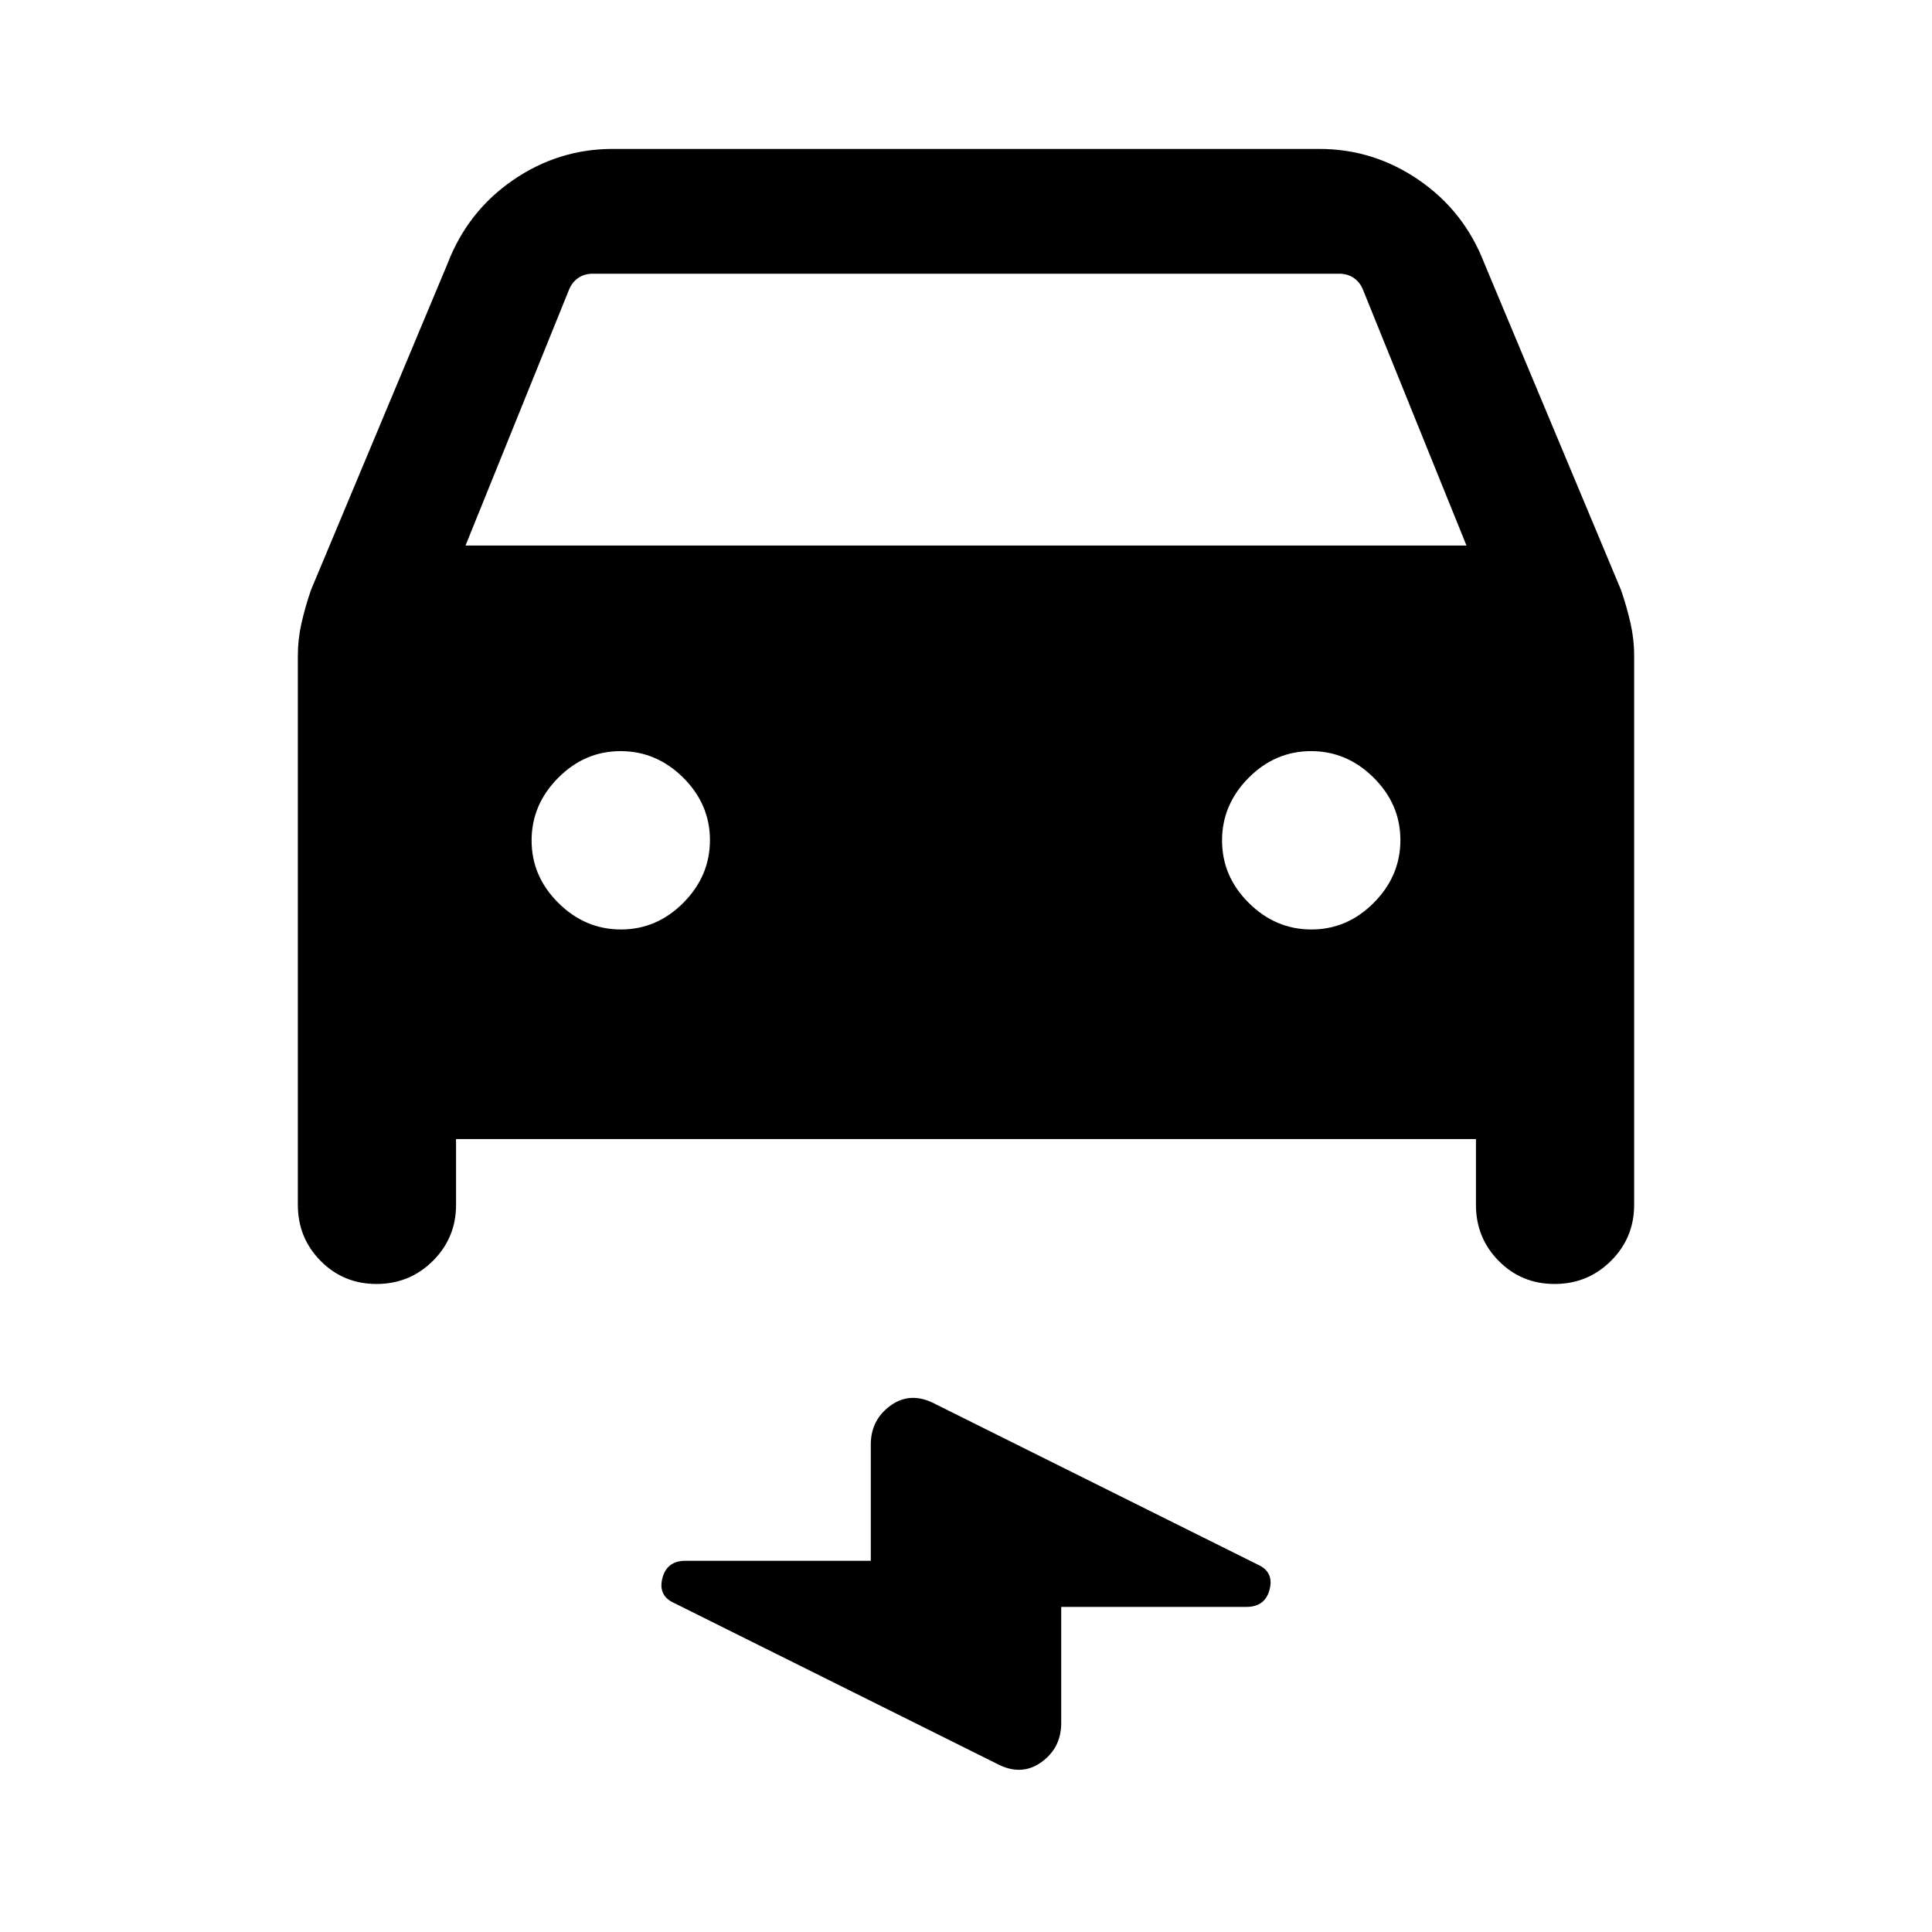 <svg xmlns="http://www.w3.org/2000/svg" height="20" viewBox="0 -960 960 960" width="20"><path d="M226.61-394v32.69q0 16.38-11.52 27.84-11.53 11.47-28 11.47t-27.78-11.47Q148-344.93 148-361.31v-273.04q0-8.01 1.81-16.02t4.72-16.49l67.82-162.07q10-26.06 32.55-41.56Q277.45-886 304.46-886h351.08q27.01 0 49.56 15.51 22.55 15.5 32.55 41.56l67.82 162.07q2.91 8.48 4.72 16.49 1.81 8.01 1.81 16.02v273.04q0 16.38-11.53 27.84-11.53 11.47-28 11.47t-27.78-11.47q-11.3-11.46-11.3-27.84V-394H226.61Zm4.7-294.92h497.38l-51.38-127q-1.54-3.85-4.62-5.96-3.08-2.12-7.31-2.12H294.62q-4.23 0-7.31 2.12-3.08 2.11-4.62 5.96l-51.38 127Zm77.24 190.77q17.83 0 31.03-13.29 13.19-13.28 13.19-31.11t-13.28-31.03q-13.29-13.19-31.12-13.19-17.83 0-31.02 13.28-13.2 13.29-13.2 31.12 0 17.83 13.29 31.02 13.28 13.2 31.11 13.2Zm343.08 0q17.83 0 31.02-13.29 13.2-13.28 13.2-31.11t-13.29-31.03q-13.28-13.19-31.11-13.19t-31.03 13.28q-13.19 13.29-13.19 31.12 0 17.83 13.28 31.02 13.29 13.2 31.12 13.2ZM527.31-161.54v57.69q0 12.5-10.06 19.6-10.05 7.1-22.37.41l-159.73-79.54q-8.23-3.62-6.03-12.35 2.19-8.73 11.54-8.73h92.03v-57.69q0-12.5 10.06-19.6 10.05-7.1 22.37-.41l159.73 79.54q8.23 3.62 6.03 12.35-2.19 8.73-11.54 8.73h-92.03Z"/></svg>